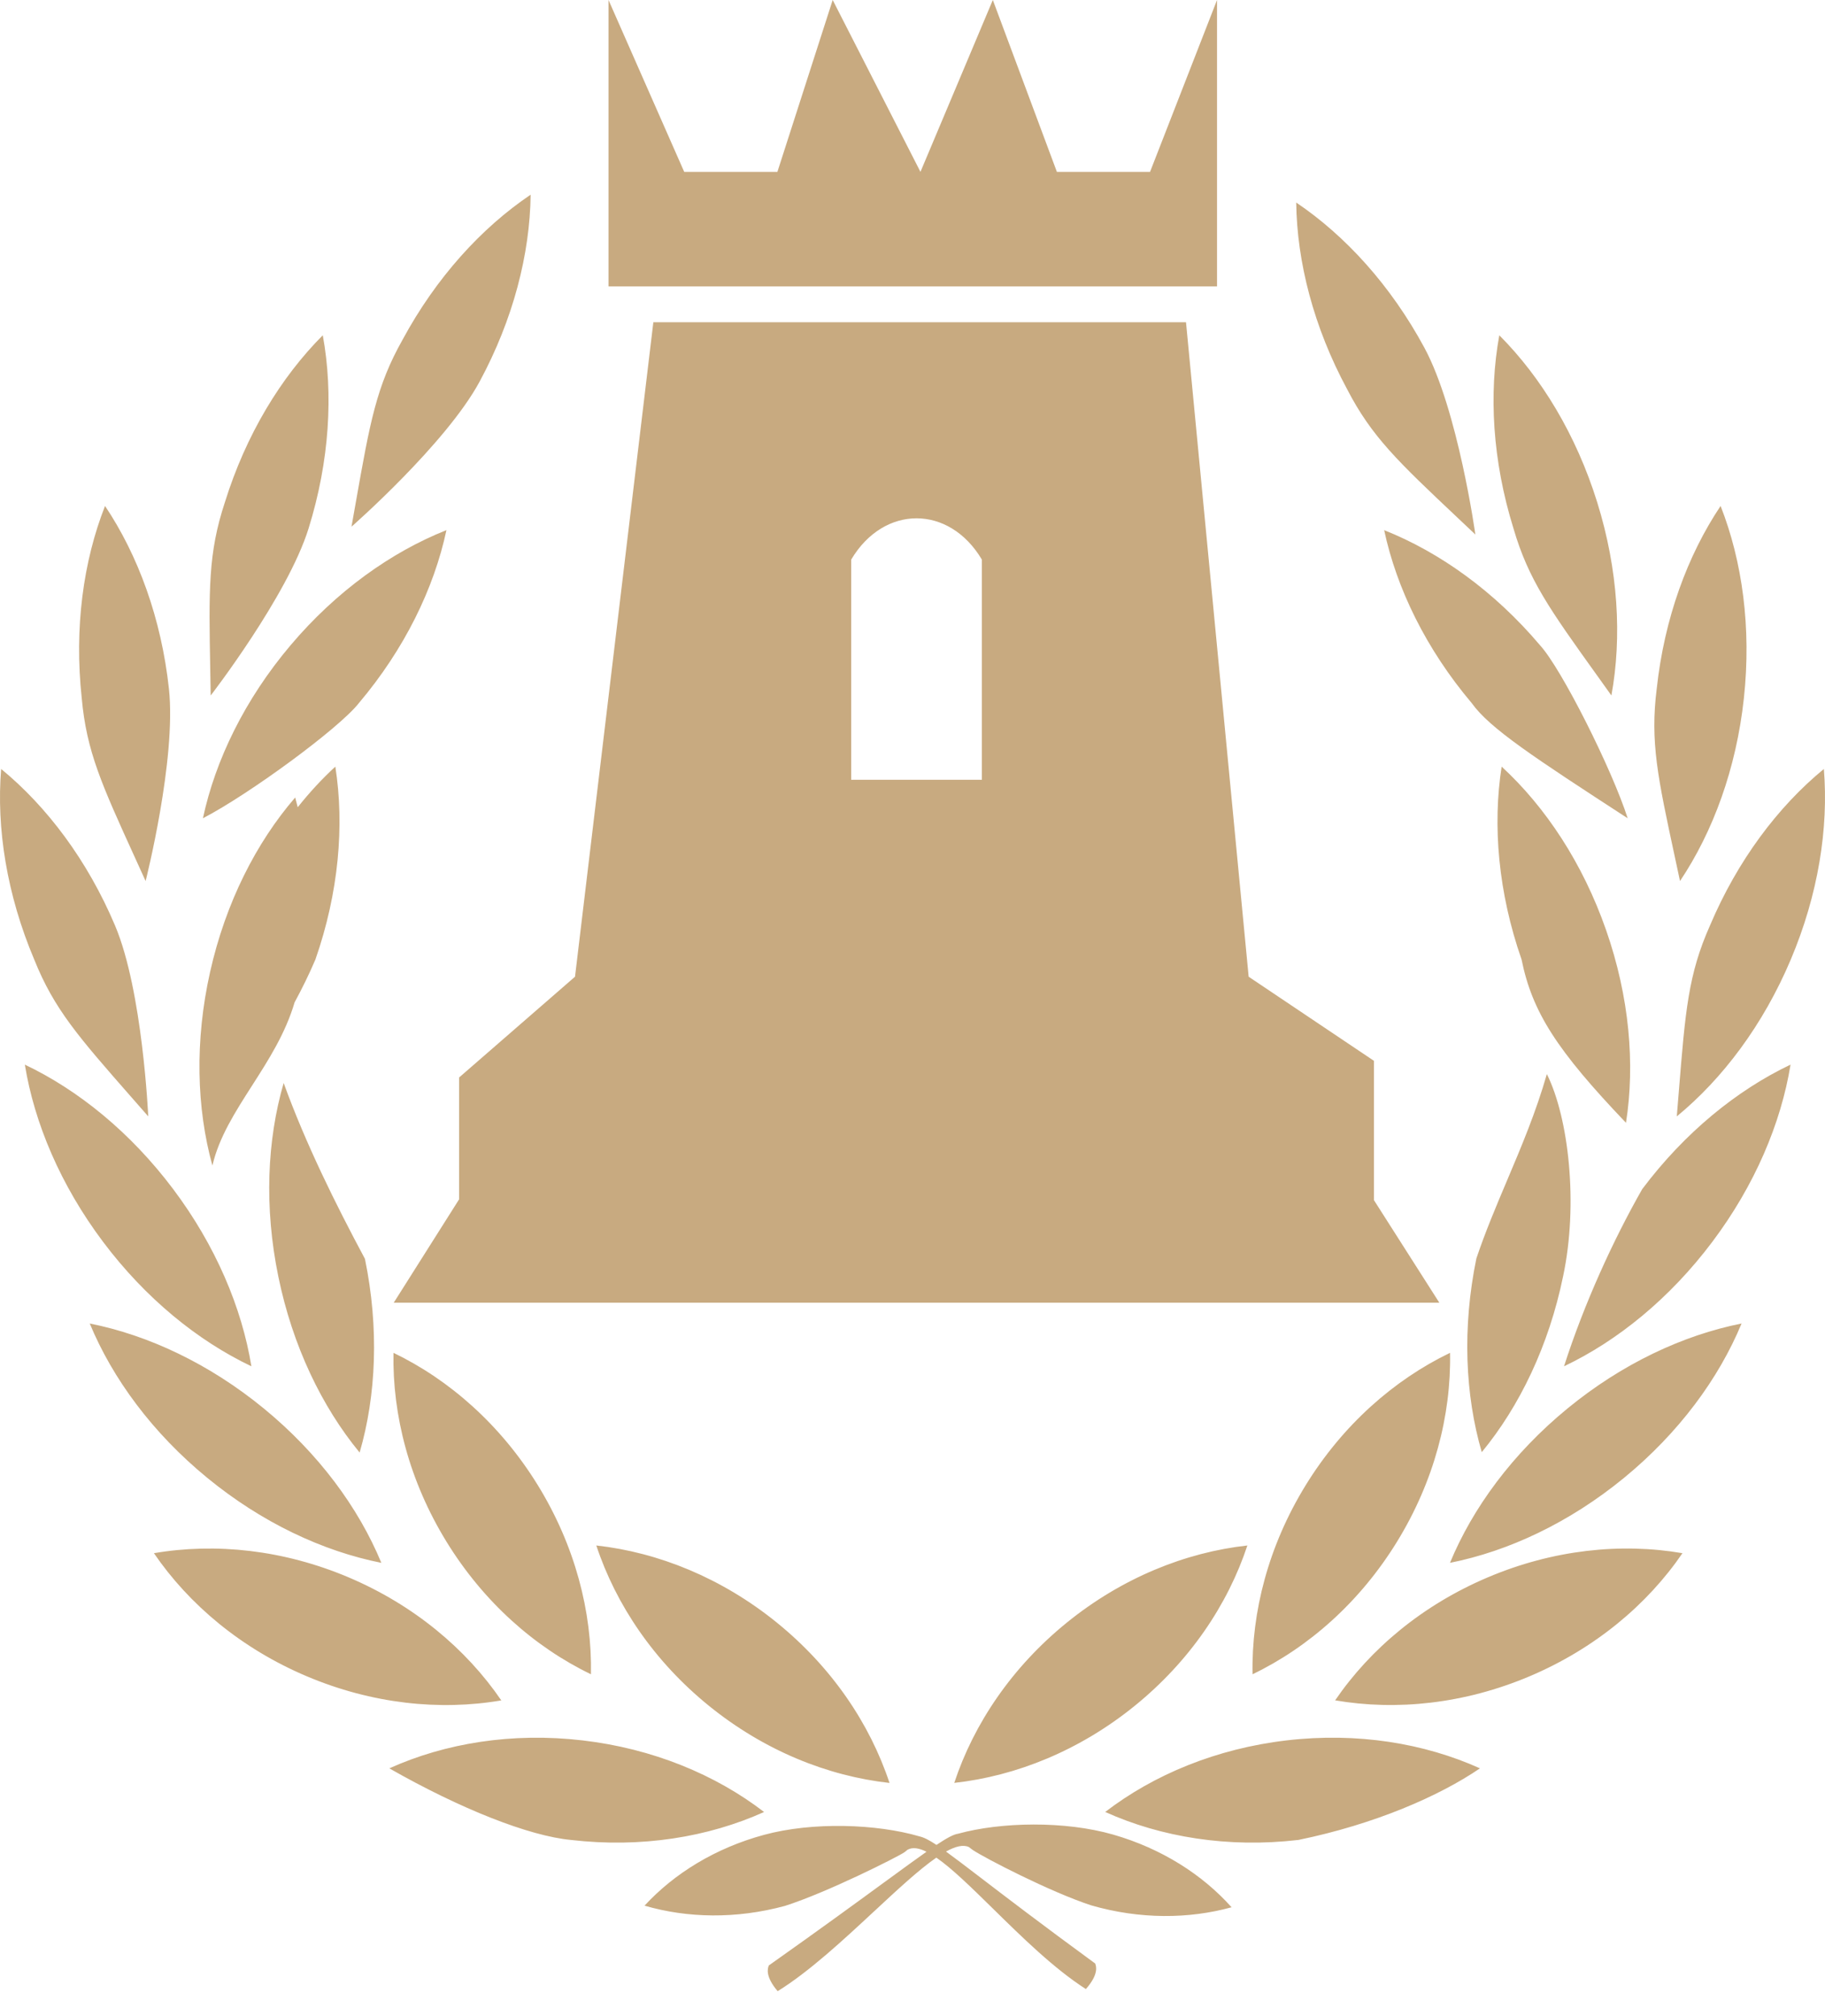 <svg width="67" height="74" viewBox="0 0 67 74" fill="none" xmlns="http://www.w3.org/2000/svg">
<path id="Joint-Logo" fill-rule="evenodd" clip-rule="evenodd" d="M22.34 10.513H44.68V0L42.221 6.308H38.801L36.449 0L33.792 6.308L30.57 0L28.54 6.308H25.119L22.34 0V5.256V10.513ZM17.609 14.004C16.375 16.29 12.904 19.332 12.904 19.332C12.96 19.017 13.013 18.719 13.063 18.435C13.583 15.496 13.816 14.18 14.776 12.475C16.01 10.189 17.675 8.363 19.481 7.146C19.455 9.324 18.843 11.718 17.609 14.004ZM54.164 19.619C54.164 19.619 53.526 15.048 52.292 12.762C51.058 10.476 49.392 8.651 47.587 7.434C47.613 9.611 48.225 12.005 49.459 14.291C50.358 16.029 51.331 16.947 53.502 18.994L53.503 18.995C53.712 19.192 53.932 19.399 54.164 19.619ZM59.158 25.527C59.55 23.385 59.41 20.918 58.638 18.438C57.865 15.957 56.581 13.846 55.043 12.306C54.651 14.447 54.791 16.914 55.563 19.395C56.112 21.273 56.89 22.36 58.628 24.786L58.629 24.786C58.796 25.02 58.972 25.267 59.158 25.527ZM64.022 25.628C63.743 28.211 62.889 30.529 61.677 32.338C61.61 32.025 61.546 31.729 61.486 31.447C60.858 28.53 60.577 27.223 60.822 25.281C61.101 22.698 61.955 20.38 63.167 18.571C63.964 20.597 64.302 23.045 64.022 25.628ZM61.559 40.976C63.241 39.594 64.728 37.62 65.74 35.228C66.753 32.836 67.136 30.395 66.958 28.225C65.275 29.607 63.789 31.581 62.776 33.973C61.981 35.761 61.873 37.094 61.633 40.068C61.609 40.355 61.585 40.657 61.559 40.976ZM9.251 39.85C8.634 40.814 8.039 41.742 7.798 42.781C7.215 40.673 7.145 38.2 7.715 35.666C8.285 33.131 9.407 30.926 10.837 29.271C10.869 29.389 10.9 29.509 10.93 29.629C11.364 29.083 11.826 28.584 12.311 28.138C12.649 30.299 12.436 32.763 11.58 35.216C11.348 35.76 11.09 36.285 10.816 36.789C10.479 37.934 9.854 38.909 9.251 39.85ZM53.232 57.362C55.377 56.936 57.618 55.888 59.626 54.24C61.634 52.592 63.1 50.599 63.937 48.578C61.791 49.004 59.55 50.052 57.542 51.7C55.534 53.348 54.068 55.341 53.232 57.362ZM51.289 56.585C49.929 58.798 48.049 60.457 45.984 61.452C45.94 59.161 46.57 56.734 47.93 54.521C49.29 52.308 51.17 50.649 53.235 49.654C53.279 51.945 52.649 54.372 51.289 56.585ZM32.656 65.441C31.935 63.265 30.534 61.186 28.514 59.551C26.495 57.916 24.169 56.977 21.892 56.725C22.612 58.901 24.014 60.98 26.033 62.615C28.052 64.25 30.378 65.189 32.656 65.441ZM18.404 62.411C17.111 60.519 15.189 58.908 12.796 57.894C10.404 56.881 7.91 56.621 5.651 57.008C6.944 58.9 8.866 60.511 11.258 61.524C13.651 62.538 16.145 62.798 18.404 62.411ZM21.385 63.879C23.966 64.179 26.268 65.136 28.051 66.507C26.001 67.431 23.54 67.834 20.959 67.533C19.425 67.387 16.914 66.399 14.293 64.905C16.343 63.98 18.804 63.578 21.385 63.879ZM40.575 66.506C42.625 67.431 45.086 67.834 47.667 67.533C50.476 66.955 52.842 65.922 54.333 64.905C52.284 63.98 49.823 63.578 47.242 63.878C44.66 64.179 42.358 65.136 40.575 66.506ZM28.049 67.346C29.839 66.861 32.183 66.943 33.752 67.401C33.918 67.439 34.107 67.534 34.38 67.715C34.768 67.457 35.011 67.328 35.168 67.306C36.745 66.872 39.09 66.825 40.872 67.338C42.653 67.852 44.146 68.808 45.214 70.004C43.637 70.438 41.842 70.448 40.061 69.934C38.556 69.443 36.138 68.188 35.715 67.903C35.657 67.863 35.607 67.826 35.564 67.791C35.355 67.698 35.072 67.77 34.73 67.959C35.045 68.187 35.449 68.496 35.986 68.906C36.915 69.617 38.245 70.634 40.208 72.069L40.209 72.071L40.21 72.076C40.21 72.078 40.211 72.08 40.212 72.083C40.213 72.085 40.213 72.087 40.214 72.09C40.242 72.171 40.343 72.464 39.865 73.006C38.698 72.259 37.516 71.098 36.465 70.065L36.465 70.065C35.673 69.288 34.956 68.583 34.375 68.182C33.736 68.624 32.947 69.357 32.096 70.149L32.095 70.149L32.095 70.149C30.959 71.205 29.71 72.366 28.55 73.084C28.082 72.534 28.188 72.243 28.217 72.162C28.219 72.157 28.22 72.153 28.221 72.149L28.222 72.145L28.223 72.143L28.223 72.141C30.09 70.822 31.466 69.817 32.483 69.073L32.484 69.073C33.126 68.604 33.625 68.239 34.014 67.966C33.735 67.827 33.498 67.791 33.315 67.894C33.277 67.929 33.237 67.961 33.195 67.99C32.955 68.154 30.373 69.459 28.816 69.954C27.026 70.44 25.232 70.403 23.663 69.945C24.75 68.765 26.259 67.832 28.049 67.346ZM41.654 62.614C39.635 64.249 37.31 65.187 35.033 65.439C35.752 63.264 37.154 61.185 39.173 59.55C41.192 57.915 43.516 56.977 45.794 56.725C45.074 58.9 43.673 60.979 41.654 62.614ZM49.016 62.409C51.275 62.797 53.768 62.537 56.16 61.524C58.552 60.51 60.474 58.9 61.767 57.008C59.508 56.62 57.015 56.88 54.623 57.894C52.23 58.907 50.309 60.517 49.016 62.409ZM54.399 53.3C55.787 51.616 56.862 49.39 57.385 46.845C57.95 44.191 57.589 41.025 56.789 39.423C56.386 40.827 55.853 42.086 55.329 43.324C54.928 44.272 54.531 45.209 54.201 46.19C53.678 48.735 53.788 51.205 54.399 53.3ZM19.75 54.521C21.11 56.735 21.74 59.161 21.695 61.452C19.631 60.457 17.751 58.799 16.391 56.585C15.031 54.372 14.401 51.945 14.446 49.654C16.51 50.649 18.39 52.308 19.75 54.521ZM14 57.362C13.164 55.341 11.698 53.348 9.69 51.7C7.681 50.052 5.441 49.004 3.295 48.578C4.132 50.599 5.597 52.592 7.606 54.24C9.614 55.888 11.855 56.936 14 57.362ZM6.358 43.645C7.918 45.722 8.879 47.999 9.229 50.148C7.262 49.213 5.343 47.656 3.783 45.579C2.223 43.502 1.262 41.225 0.912 39.076C2.879 40.011 4.797 41.568 6.358 43.645ZM4.224 33.972C5.237 36.364 5.442 40.975 5.442 40.975C5.231 40.734 5.031 40.507 4.841 40.29C2.873 38.047 1.991 37.043 1.26 35.227C0.247 32.835 -0.136 30.394 0.042 28.224C1.725 29.606 3.212 31.58 4.224 33.972ZM5.346 32.338C5.346 32.338 6.481 27.864 6.202 25.281C5.922 22.698 5.068 20.379 3.856 18.571C3.058 20.597 2.721 23.045 3.001 25.628C3.177 27.577 3.731 28.793 4.969 31.509C5.088 31.77 5.214 32.046 5.346 32.338ZM11.329 19.395C10.557 21.876 7.735 25.528 7.735 25.528C7.729 25.208 7.724 24.906 7.719 24.619L7.719 24.618L7.719 24.617L7.719 24.617L7.719 24.617V24.617C7.665 21.633 7.641 20.297 8.255 18.439C9.027 15.958 10.312 13.847 11.85 12.306C12.242 14.448 12.101 16.915 11.329 19.395ZM57.419 50.148C59.386 49.213 61.304 47.656 62.864 45.579C64.425 43.502 65.385 41.225 65.735 39.076C63.769 40.011 61.85 41.568 60.29 43.645C59.229 45.506 58.16 47.84 57.419 50.148ZM7.45 30.033C9.135 29.161 12.455 26.728 13.175 25.806C14.852 23.822 15.933 21.597 16.39 19.458C14.358 20.265 12.343 21.701 10.666 23.685C8.989 25.669 7.908 27.894 7.45 30.033ZM56.54 23.686C57.33 24.549 59.177 28.228 59.756 30.034C56.309 27.794 54.689 26.731 54.031 25.807C52.354 23.823 51.273 21.598 50.816 19.459C52.849 20.266 54.863 21.702 56.54 23.686ZM59.694 41.211C60.032 39.05 59.819 36.586 58.962 34.133C58.105 31.68 56.738 29.619 55.129 28.138C54.791 30.299 55.004 32.764 55.86 35.216C56.251 37.147 57.155 38.552 59.694 41.211ZM13.398 46.205C13.921 48.75 13.812 51.22 13.203 53.314C11.816 51.63 10.742 49.404 10.219 46.859C9.695 44.314 9.804 41.845 10.414 39.75C11.222 41.98 12.317 44.187 13.398 46.205ZM43.541 11.827L23.986 11.827L21.11 35.849L16.854 39.549V44.021L14.455 47.814H52.841L50.442 44.052V38.937L45.841 35.849L43.541 11.827ZM36.047 20.54C34.848 18.519 32.449 18.519 31.249 20.54V28.621H36.047V20.54Z" fill="#C8AA80"/>
</svg>
